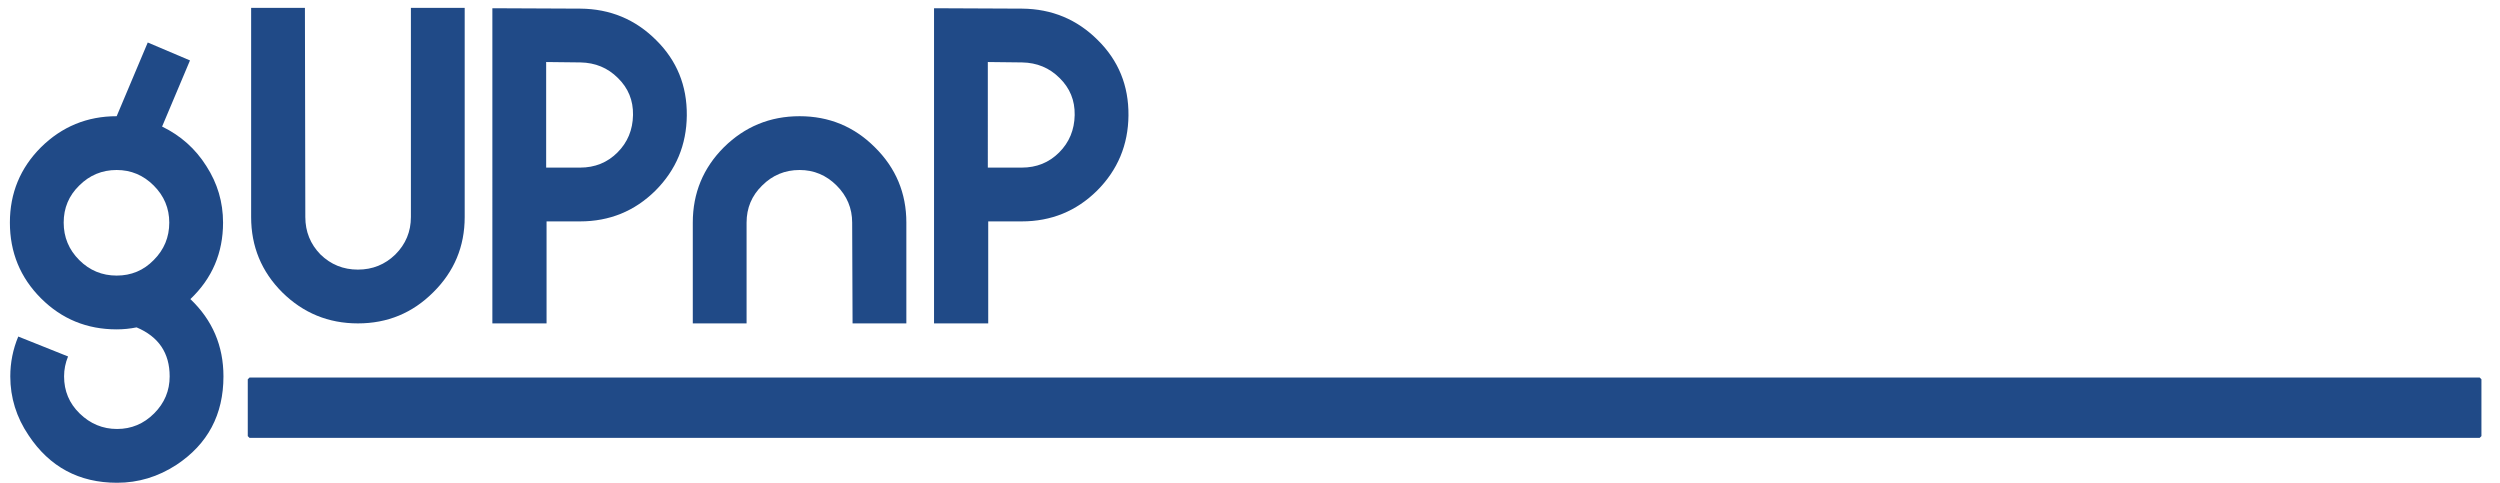<?xml version="1.0" encoding="UTF-8" standalone="no"?>
<!-- Created with Inkscape (http://www.inkscape.org/) -->

<svg
   xmlns:dc="http://purl.org/dc/elements/1.1/"
   xmlns:cc="http://creativecommons.org/ns#"
   xmlns:rdf="http://www.w3.org/1999/02/22-rdf-syntax-ns#"
   xmlns:svg="http://www.w3.org/2000/svg"
   xmlns="http://www.w3.org/2000/svg"
   xmlns:sodipodi="http://sodipodi.sourceforge.net/DTD/sodipodi-0.dtd"
   xmlns:inkscape="http://www.inkscape.org/namespaces/inkscape"
   id="svg4194"
   version="1.1"
   inkscape:version="0.92.1 r15371"
   width="749.025"
   height="144.811"
   viewBox="0 0 702.211 135.761"
   sodipodi:docname="gupnp-logo-v1.svg"
   inkscape:export-filename="/home/jgeorg/gupnp-logo-v1.svg.png"
   inkscape:export-xdpi="90"
   inkscape:export-ydpi="90">
  <defs
     id="defs4198" />
  <sodipodi:namedview
     pagecolor="#ffffff"
     bordercolor="#666666"
     borderopacity="1"
     objecttolerance="10"
     gridtolerance="10"
     guidetolerance="10"
     inkscape:pageopacity="0"
     inkscape:pageshadow="2"
     inkscape:window-width="1280"
     inkscape:window-height="736"
     id="namedview4196"
     showgrid="false"
     showguides="true"
     inkscape:snap-page="false"
     inkscape:zoom="1.6897519"
     inkscape:cx="296.99083"
     inkscape:cy="39.365676"
     inkscape:window-x="0"
     inkscape:window-y="27"
     inkscape:window-maximized="1"
     inkscape:current-layer="svg4194"
     inkscape:guide-bbox="true">
    <inkscape:grid
       type="xygrid"
       id="grid5354"
       originx="0"
       originy="0"
       spacingx="1"
       spacingy="1" />
    <sodipodi:guide
       position="314.222,45.395"
       orientation="0,1"
       id="guide4237"
       inkscape:locked="false" />
  </sodipodi:namedview>
  <path
     inkscape:connector-curvature="0"
     id="path4222"
     style="font-style:normal;font-variant:normal;font-weight:normal;font-stretch:normal;font-size:111.914px;line-height:125%;font-family:moderna;-inkscape-font-specification:moderna;letter-spacing:0px;word-spacing:0px;fill:#204a87;fill-opacity:1;stroke:none;stroke-width:1px;stroke-linecap:butt;stroke-linejoin:miter;stroke-opacity:1"
     d="m 62.651,62.523 q 0,12.758 -9.177,21.487 9.289,8.841 9.289,21.711 0,16.116 -13.206,24.845 -7.722,5.036 -16.675,5.036 -16.004,0 -24.845,-13.318 -5.148,-7.61 -5.148,-16.563 0,-5.82 2.238,-11.191 l 13.989,5.596 q -1.119,2.686 -1.119,5.596 0,6.155 4.365,10.408 4.477,4.365 10.52,4.365 6.043,0 10.408,-4.365 4.365,-4.365 4.365,-10.408 0,-9.848 -9.289,-13.765 -2.798,0.56 -5.596,0.56 -12.534,0 -21.264,-8.729 -8.729,-8.729 -8.729,-21.264 0,-12.422 8.729,-21.152 8.841,-8.729 21.264,-8.729 l 8.729,-20.704 11.863,5.036 -7.834,18.578 q 7.834,3.805 12.422,11.079 4.7,7.274 4.7,15.892 z m -15.108,0 q 0,-6.043 -4.365,-10.408 -4.365,-4.365 -10.408,-4.365 -6.155,0 -10.52,4.365 -4.365,4.253 -4.365,10.408 0,6.155 4.365,10.52 4.365,4.365 10.52,4.365 6.155,0 10.408,-4.365 4.365,-4.365 4.365,-10.52 z" />
  <path
     inkscape:connector-curvature="0"
     id="path4224"
     style="font-style:normal;font-variant:normal;font-weight:normal;font-stretch:normal;font-size:111.914px;line-height:125%;font-family:moderna;-inkscape-font-specification:moderna;letter-spacing:0px;word-spacing:0px;fill:#204a87;fill-opacity:1;stroke:none;stroke-width:1px;stroke-linecap:butt;stroke-linejoin:miter;stroke-opacity:1"
     d="m 100.531,75.729 q -6.155,0 -10.52,-4.253 -4.253,-4.365 -4.253,-10.52 L 85.646,2.201 H 70.538 V 60.956 q 0,12.422 8.729,21.152 8.841,8.729 21.264,8.729 12.422,0 21.152,-8.729 8.841,-8.729 8.841,-21.152 V 2.201 H 115.415 V 60.956 q 0,6.155 -4.365,10.52 -4.365,4.253 -10.52,4.253 z" />
  <path
     inkscape:connector-curvature="0"
     id="path4226"
     style="font-style:normal;font-variant:normal;font-weight:normal;font-stretch:normal;font-size:111.914px;line-height:125%;font-family:moderna;-inkscape-font-specification:moderna;letter-spacing:0px;word-spacing:0px;fill:#204a87;fill-opacity:1;stroke:none;stroke-width:1px;stroke-linecap:butt;stroke-linejoin:miter;stroke-opacity:1"
     d="m 192.912,32.418 q 0.112,-12.534 -8.617,-21.152 -8.729,-8.729 -21.264,-8.841 l -24.733,-0.112 V 90.837 h 15.22 V 62.187 h 9.401 q 12.422,0 21.152,-8.617 8.729,-8.729 8.841,-21.152 z m -15.108,-0.112 q -0.112,6.267 -4.365,10.52 -4.253,4.253 -10.52,4.253 h -9.513 V 17.422 l 9.625,0.112 q 6.267,0.112 10.52,4.365 4.365,4.253 4.253,10.408 z" />
  <path
     inkscape:connector-curvature="0"
     id="path4228"
     style="font-style:normal;font-variant:normal;font-weight:normal;font-stretch:normal;font-size:111.914px;line-height:125%;font-family:moderna;-inkscape-font-specification:moderna;letter-spacing:0px;word-spacing:0px;fill:#204a87;fill-opacity:1;stroke:none;stroke-width:1px;stroke-linecap:butt;stroke-linejoin:miter;stroke-opacity:1"
     d="m 224.587,47.75 q 6.043,0 10.408,4.365 4.365,4.365 4.365,10.408 l 0.112,28.314 h 15.108 V 62.523 q 0,-12.422 -8.841,-21.152 -8.729,-8.729 -21.152,-8.729 -12.422,0 -21.264,8.729 -8.729,8.729 -8.729,21.152 V 90.837 h 15.108 V 62.523 q 0,-6.155 4.365,-10.408 4.365,-4.365 10.52,-4.365 z" />
  <path
     inkscape:connector-curvature="0"
     id="path4230"
     style="font-style:normal;font-variant:normal;font-weight:normal;font-stretch:normal;font-size:111.914px;line-height:125%;font-family:moderna;-inkscape-font-specification:moderna;letter-spacing:0px;word-spacing:0px;fill:#204a87;fill-opacity:1;stroke:none;stroke-width:1px;stroke-linecap:butt;stroke-linejoin:miter;stroke-opacity:1"
     d="m 316.969,32.418 q 0.112,-12.534 -8.617,-21.152 -8.729,-8.729 -21.264,-8.841 l -24.733,-0.112 V 90.837 h 15.22 V 62.187 h 9.401 q 12.422,0 21.152,-8.617 8.729,-8.729 8.841,-21.152 z m -15.108,-0.112 q -0.112,6.267 -4.365,10.52 -4.253,4.253 -10.52,4.253 h -9.513 V 17.422 l 9.625,0.112 q 6.267,0.112 10.52,4.365 4.365,4.253 4.253,10.408 z" />
  <rect
     style="fill:#204a87;fill-opacity:1;stroke:#204a87;stroke-width:1;stroke-linejoin:miter;stroke-miterlimit:0;stroke-dasharray:none;stroke-opacity:1"
     id="rect5352"
     width="626.404"
     height="15.959"
     x="70.094"
     y="106.54"
     ry="0" />
</svg>
